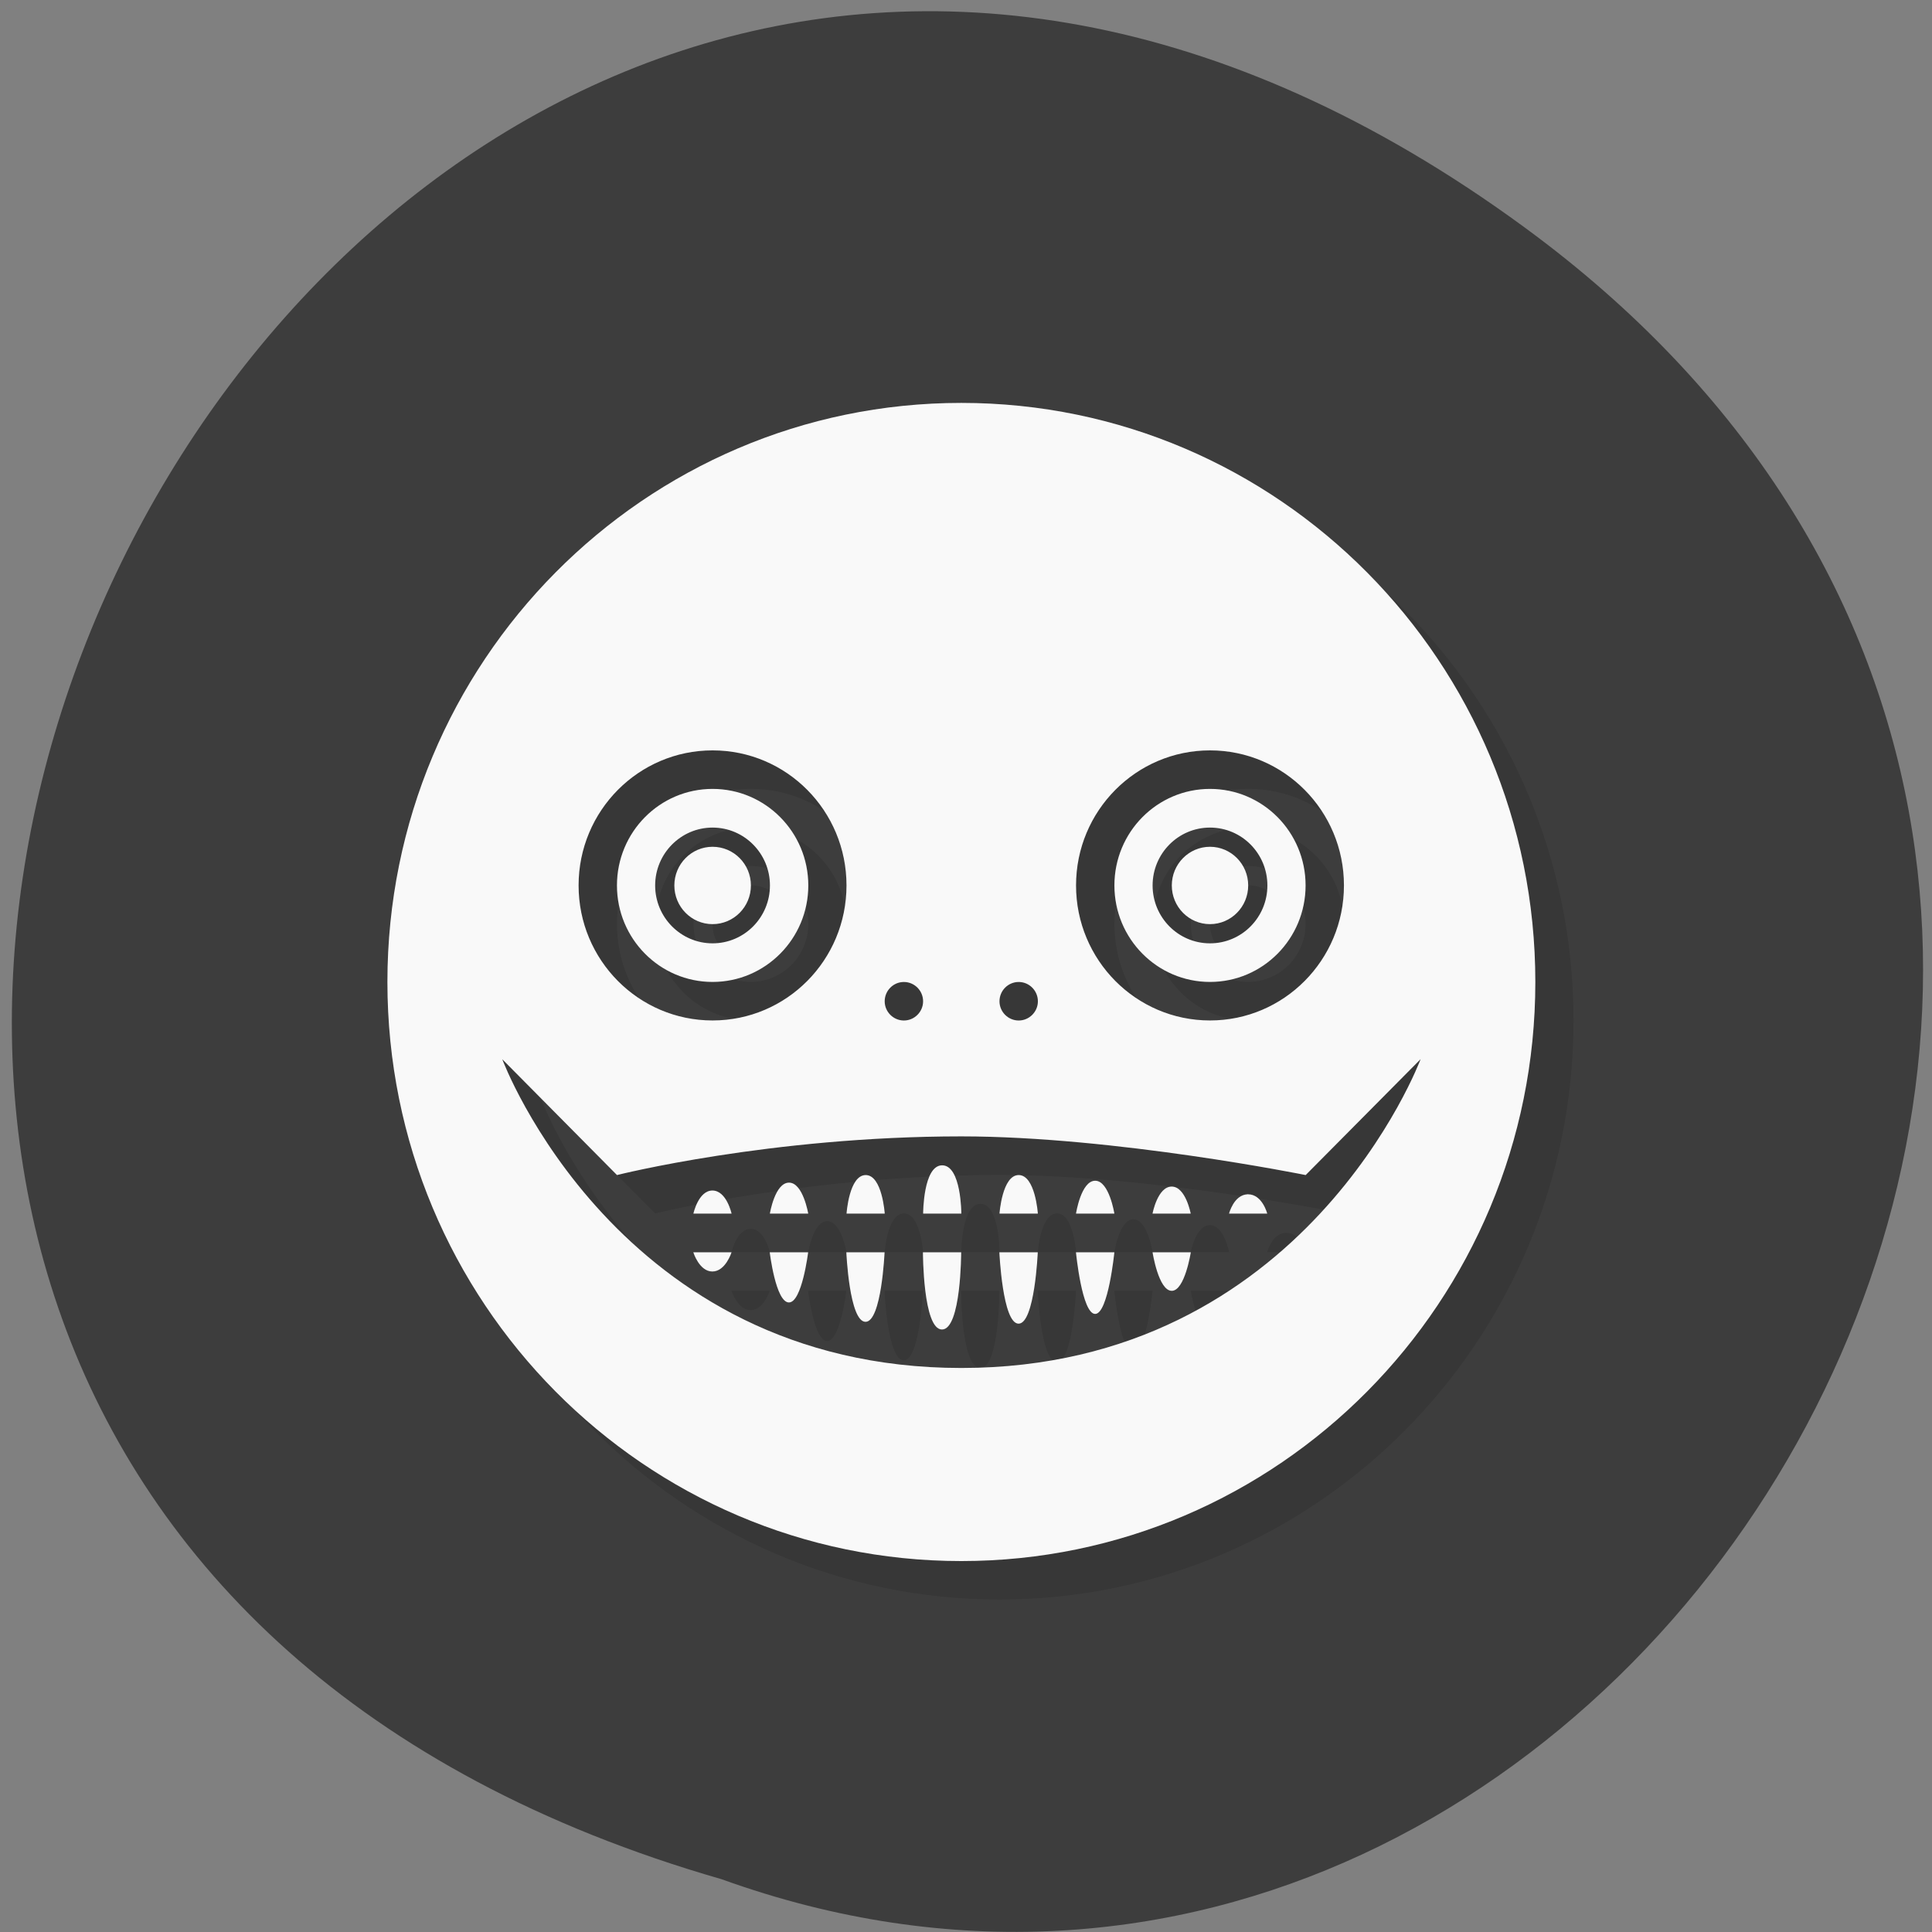 <svg xmlns="http://www.w3.org/2000/svg" viewBox="0 0 48 48"><rect x="0" y="0" width="48" height="48" fill="#808080" stroke="none"/><path d="m 37.875 5.648 c -30.2 -22.13 -56.1 30.629 -19.949 41.04 c 22.902 8.262 42.33 -24.641 19.949 -41.04" fill="#3d3d3d"/><path d="m 24.832 10.965 c -7.875 0 -14.258 6.441 -14.258 14.387 c 0 7.945 6.383 14.387 14.258 14.387 c 7.879 0 14.262 -6.441 14.262 -14.387 c 0 -7.945 -6.383 -14.387 -14.262 -14.387 m -6.176 8.633 c 1.836 0 3.324 1.504 3.324 3.359 c 0 1.852 -1.488 3.355 -3.324 3.355 c -1.84 0 -3.328 -1.504 -3.328 -3.355 c 0 -1.855 1.488 -3.359 3.328 -3.359 m 12.355 0 c 1.84 0 3.328 1.504 3.328 3.359 c 0 1.852 -1.488 3.355 -3.328 3.355 c -1.836 0 -3.324 -1.504 -3.324 -3.355 c 0 -1.855 1.488 -3.359 3.324 -3.359 m -12.355 0.961 c -1.313 0 -2.379 1.074 -2.379 2.398 c 0 1.324 1.066 2.395 2.379 2.395 c 1.313 0 2.375 -1.07 2.375 -2.395 c 0 -1.324 -1.063 -2.398 -2.375 -2.398 m 12.355 0 c -1.313 0 -2.375 1.074 -2.375 2.398 c 0 1.324 1.063 2.395 2.375 2.395 c 1.313 0 2.379 -1.07 2.379 -2.395 c 0 -1.324 -1.066 -2.398 -2.379 -2.398 m -12.355 0.957 c 0.785 0 1.426 0.645 1.426 1.441 c 0 0.793 -0.641 1.438 -1.426 1.438 c -0.789 0 -1.426 -0.645 -1.426 -1.438 c 0 -0.797 0.637 -1.441 1.426 -1.441 m 12.355 0 c 0.789 0 1.426 0.645 1.426 1.441 c 0 0.793 -0.637 1.438 -1.426 1.438 c -0.785 0 -1.426 -0.645 -1.426 -1.438 c 0 -0.797 0.641 -1.441 1.426 -1.441 m -12.355 0.48 c -0.527 0 -0.953 0.43 -0.953 0.961 c 0 0.527 0.426 0.957 0.953 0.957 c 0.523 0 0.949 -0.43 0.949 -0.957 c 0 -0.531 -0.426 -0.961 -0.949 -0.961 m 12.355 0 c -0.523 0 -0.949 0.43 -0.949 0.961 c 0 0.527 0.426 0.957 0.949 0.957 c 0.527 0 0.953 -0.43 0.953 -0.957 c 0 -0.531 -0.426 -0.961 -0.953 -0.961 m -7.605 3.355 c 0.266 0 0.477 0.215 0.477 0.48 c 0 0.266 -0.211 0.48 -0.477 0.48 c -0.262 0 -0.473 -0.215 -0.473 -0.48 c 0 -0.266 0.211 -0.48 0.473 -0.48 m 2.855 0 c 0.262 0 0.473 0.215 0.473 0.48 c 0 0.266 -0.211 0.48 -0.473 0.48 c -0.266 0 -0.477 -0.215 -0.477 -0.48 c 0 -0.266 0.211 -0.48 0.477 -0.48 m -12.836 1.918 l 2.852 2.879 c 0 0 3.805 -0.957 8.555 -0.957 c 3.805 0 8.559 0.957 8.559 0.957 l 2.852 -2.879 c 0 0 -2.852 7.676 -11.41 7.676 c -8.555 0 -11.406 -7.676 -11.406 -7.676 m 10.934 2.641 c -0.477 0 -0.477 1.199 -0.477 1.199 h 0.949 c 0 0 0 -1.199 -0.473 -1.199 m -1.902 0.238 c -0.414 0 -0.477 0.961 -0.477 0.961 h 0.953 c 0 0 -0.063 -0.961 -0.477 -0.961 m 3.805 0 c -0.414 0 -0.477 0.961 -0.477 0.961 h 0.949 c 0 0 -0.063 -0.961 -0.473 -0.961 m 1.898 0.145 c -0.348 0 -0.473 0.816 -0.473 0.816 h 0.949 c 0 0 -0.125 -0.816 -0.477 -0.816 m -7.605 0.047 c -0.348 0 -0.473 0.77 -0.473 0.77 h 0.949 c 0 0 -0.125 -0.77 -0.477 -0.77 m 9.508 0.098 c -0.348 0 -0.477 0.672 -0.477 0.672 h 0.953 c 0 0 -0.125 -0.672 -0.477 -0.672 m -11.406 0.094 c -0.352 0 -0.477 0.578 -0.477 0.578 h 0.949 c 0 0 -0.125 -0.578 -0.473 -0.578 m 13.289 0.098 c -0.34 0.016 -0.457 0.48 -0.457 0.48 h 0.949 c 0 0 -0.121 -0.48 -0.473 -0.48 c -0.008 0 -0.012 0 -0.02 0 m -13.766 1.438 c 0 0 0.148 0.48 0.477 0.48 c 0.324 0 0.473 -0.48 0.473 -0.48 m 0.953 0 c 0 0 0.148 1.25 0.473 1.25 c 0.328 0 0.477 -1.25 0.477 -1.25 m 0.949 0 c 0 0 0.074 1.727 0.477 1.727 c 0.402 0 0.477 -1.727 0.477 -1.727 m 0.949 0 c 0 0 0 1.918 0.477 1.918 c 0.473 0 0.473 -1.918 0.473 -1.918 m 0.953 0 c 0 0 0.074 1.773 0.477 1.773 c 0.398 0 0.473 -1.773 0.473 -1.773 m 0.953 0 c 0 0 0.148 1.535 0.473 1.535 c 0.328 0 0.477 -1.535 0.477 -1.535 m 0.949 0 c 0 0 0.152 0.961 0.477 0.961 c 0.328 0 0.477 -0.961 0.477 -0.961" fill-opacity="0.102"/><path d="m 23.883 10.01 c -7.875 0 -14.258 6.441 -14.258 14.387 c 0 7.945 6.383 14.387 14.258 14.387 c 7.875 0 14.262 -6.441 14.262 -14.387 c 0 -7.945 -6.387 -14.387 -14.262 -14.387 m -6.18 8.633 c 1.84 0 3.328 1.5 3.328 3.355 c 0 1.855 -1.488 3.355 -3.328 3.355 c -1.836 0 -3.328 -1.5 -3.328 -3.355 c 0 -1.855 1.492 -3.355 3.328 -3.355 m 12.359 0 c 1.836 0 3.328 1.5 3.328 3.355 c 0 1.855 -1.492 3.355 -3.328 3.355 c -1.836 0 -3.328 -1.5 -3.328 -3.355 c 0 -1.855 1.492 -3.355 3.328 -3.355 m -12.359 0.957 c -1.313 0 -2.375 1.074 -2.375 2.398 c 0 1.324 1.063 2.398 2.375 2.398 c 1.313 0 2.379 -1.074 2.379 -2.398 c 0 -1.324 -1.066 -2.398 -2.379 -2.398 m 12.359 0 c -1.313 0 -2.375 1.074 -2.375 2.398 c 0 1.324 1.063 2.398 2.375 2.398 c 1.313 0 2.375 -1.074 2.375 -2.398 c 0 -1.324 -1.063 -2.398 -2.375 -2.398 m -12.359 0.961 c 0.789 0 1.426 0.645 1.426 1.438 c 0 0.793 -0.637 1.438 -1.426 1.438 c -0.785 0 -1.426 -0.645 -1.426 -1.438 c 0 -0.793 0.641 -1.438 1.426 -1.438 m 12.359 0 c 0.789 0 1.426 0.645 1.426 1.438 c 0 0.793 -0.637 1.438 -1.426 1.438 c -0.789 0 -1.426 -0.645 -1.426 -1.438 c 0 -0.793 0.637 -1.438 1.426 -1.438 m -12.359 0.477 c -0.523 0 -0.949 0.43 -0.949 0.961 c 0 0.531 0.426 0.961 0.949 0.961 c 0.527 0 0.953 -0.43 0.953 -0.961 c 0 -0.531 -0.426 -0.961 -0.953 -0.961 m 12.359 0 c -0.523 0 -0.949 0.43 -0.949 0.961 c 0 0.531 0.426 0.961 0.949 0.961 c 0.523 0 0.949 -0.43 0.949 -0.961 c 0 -0.531 -0.426 -0.961 -0.949 -0.961 m -7.605 3.359 c 0.262 0 0.477 0.215 0.477 0.48 c 0 0.262 -0.215 0.477 -0.477 0.477 c -0.262 0 -0.477 -0.215 -0.477 -0.477 c 0 -0.266 0.215 -0.48 0.477 -0.48 m 2.852 0 c 0.262 0 0.477 0.215 0.477 0.48 c 0 0.262 -0.215 0.477 -0.477 0.477 c -0.262 0 -0.477 -0.215 -0.477 -0.477 c 0 -0.266 0.215 -0.48 0.477 -0.48 m -12.832 1.918 l 2.852 2.879 c 0 0 3.801 -0.961 8.555 -0.961 c 3.805 0 8.555 0.961 8.555 0.961 l 2.855 -2.879 c 0 0 -2.855 7.672 -11.41 7.672 c -8.555 0 -11.406 -7.672 -11.406 -7.672 m 10.93 2.637 c -0.473 0 -0.473 1.199 -0.473 1.199 h 0.949 c 0 0 0 -1.199 -0.477 -1.199 m -1.898 0.242 c -0.414 0 -0.477 0.957 -0.477 0.957 h 0.949 c 0 0 -0.063 -0.957 -0.473 -0.957 m 3.801 0 c -0.41 0 -0.477 0.957 -0.477 0.957 h 0.953 c 0 0 -0.063 -0.957 -0.477 -0.957 m 1.902 0.141 c -0.352 0 -0.477 0.816 -0.477 0.816 h 0.953 c 0 0 -0.129 -0.816 -0.477 -0.816 m -7.605 0.047 c -0.352 0 -0.477 0.77 -0.477 0.77 h 0.953 c 0 0 -0.129 -0.77 -0.477 -0.77 m 9.508 0.098 c -0.352 0 -0.477 0.672 -0.477 0.672 h 0.949 c 0 0 -0.125 -0.672 -0.473 -0.672 m -11.41 0.098 c -0.348 0 -0.473 0.574 -0.473 0.574 h 0.949 c 0 0 -0.125 -0.574 -0.477 -0.574 m 13.293 0.094 c -0.34 0.016 -0.457 0.48 -0.457 0.48 h 0.949 c 0 0 -0.121 -0.48 -0.477 -0.48 c -0.004 0 -0.012 0 -0.016 0 m -13.766 1.441 c 0 0 0.148 0.477 0.473 0.477 c 0.328 0 0.477 -0.477 0.477 -0.477 m 0.949 0 c 0 0 0.148 1.246 0.477 1.246 c 0.324 0 0.477 -1.246 0.477 -1.246 m 0.949 0 c 0 0 0.074 1.727 0.477 1.727 c 0.398 0 0.473 -1.727 0.473 -1.727 m 0.953 0 c 0 0 0 1.918 0.473 1.918 c 0.477 0 0.477 -1.918 0.477 -1.918 m 0.949 0 c 0 0 0.078 1.773 0.477 1.773 c 0.402 0 0.477 -1.773 0.477 -1.773 m 0.949 0 c 0 0 0.148 1.531 0.477 1.531 c 0.324 0 0.477 -1.531 0.477 -1.531 m 0.949 0 c 0 0 0.148 0.957 0.477 0.957 c 0.324 0 0.473 -0.957 0.473 -0.957" fill="#f9f9f9"/></svg>